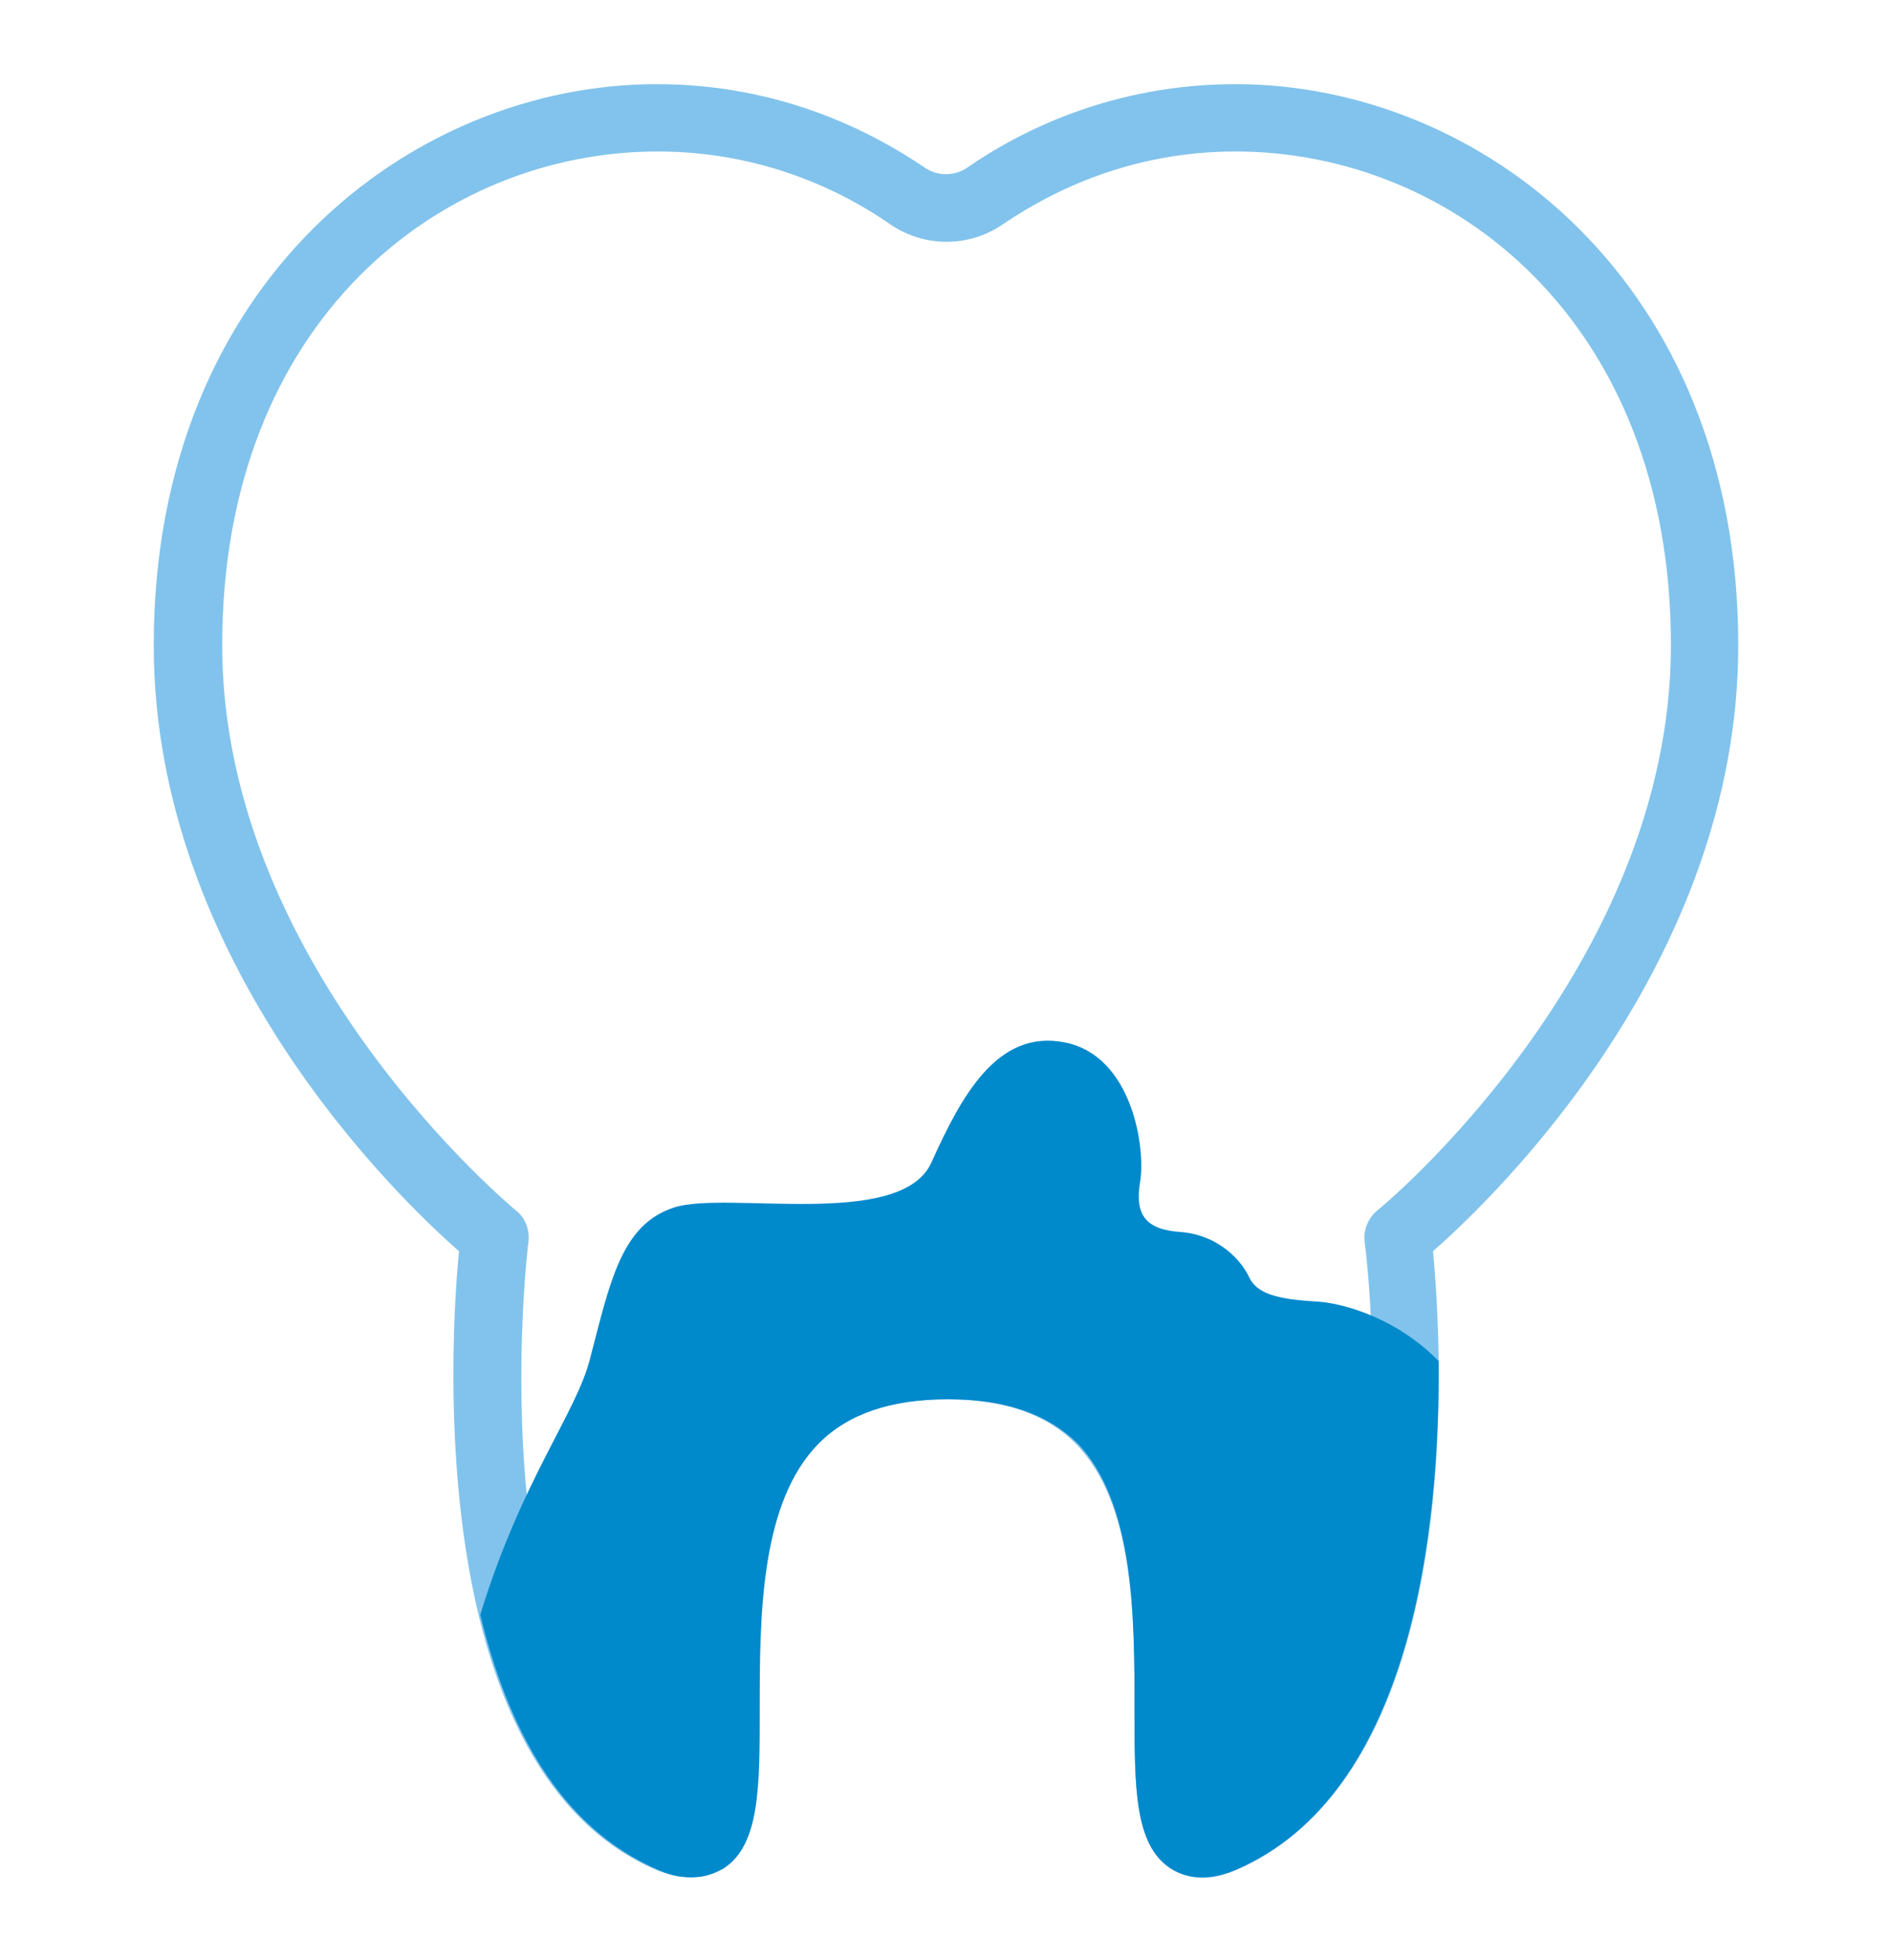 <?xml version="1.0" encoding="utf-8"?>
<!-- Generator: Adobe Illustrator 21.1.0, SVG Export Plug-In . SVG Version: 6.00 Build 0)  -->
<svg version="1.1" id="Layer_1" xmlns="http://www.w3.org/2000/svg" xmlns:xlink="http://www.w3.org/1999/xlink" x="0px" y="0px"
	 viewBox="0 0 168.6 174.7" style="enable-background:new 0 0 168.6 174.7;" xml:space="preserve">
<style type="text/css">
	.st0{fill:#81C3EC;}
	.st1{fill:#0089CB;}
</style>
<g>
	<path class="st0" d="M61.5,167.3c-0.8,0-1.8-0.2-2.9-0.6c-20.8-8.8-18.5-46.8-17.7-55.2c-5.6-4.9-27.2-25.8-27.2-54
		c0-32.5,23.1-50,44.8-50c10.9,0,19,4.1,24,7.5c1.1,0.7,2.5,0.7,3.6,0c4.9-3.4,13.1-7.5,24-7.5c21.7,0,44.8,17.5,44.8,50
		c0,28.2-21.6,49.1-27.2,54c0.8,8.5,3.2,46.4-17.7,55.2c-2.7,1.2-4.6,0.5-5.7-0.2c-3.2-2.1-3.2-7.2-3.2-14.1c0-8.2,0-18.5-5.3-23.8
		c-2.6-2.6-6.4-3.9-11.5-3.9c-5.1,0-8.8,1.3-11.5,3.9c-5.4,5.4-5.3,15.6-5.3,23.8c0,6.9,0,12-3.2,14.1
		C63.7,166.9,62.7,167.3,61.5,167.3z M84.3,118.6c6.7,0,11.9,1.9,15.7,5.7c7.1,7.1,7.1,19.2,7.1,28.1c0,3.1,0,7.2,0.5,8.8
		c0,0,0,0,0.1,0c15.7-6.7,15.4-38.8,13.9-50.6c-0.1-1,0.3-2,1.1-2.7c0.3-0.2,26.2-21.6,26.2-50.4c0-28.9-19.5-44-38.8-44
		c-9.3,0-16.3,3.5-20.6,6.4c-3.1,2.2-7.2,2.2-10.3,0c-4.2-2.9-11.3-6.4-20.6-6.4c-19.3,0-38.8,15.1-38.8,44
		c0,28.8,26,50.2,26.2,50.4c0.8,0.6,1.2,1.7,1.1,2.7c-0.1,0.4-5,42.6,13.9,50.6c0,0,0,0,0.1,0c0.5-1.6,0.5-5.7,0.5-8.8
		c0-8.8,0-21,7.1-28.1C72.4,120.5,77.6,118.6,84.3,118.6z"/>
	<path class="st1" d="M101.1,152.4c0,6.9,0,12,3.2,14.1c1.1,0.7,2.9,1.3,5.7,0.2c16-6.8,18.3-30.8,18.2-45.4
		c-3.6-3.7-8.2-5.1-10.7-5.3c-3.7-0.2-5.5-0.7-6.2-2.2c-0.7-1.5-2.7-3.7-6-4c-3.2-0.2-4.2-1.5-3.7-4.5c0.5-3-0.7-11.2-6.7-12.4
		c-6-1.2-9.2,4.7-11.9,10.7c-2.7,6-18.2,2.5-22.9,4c-4.7,1.5-5.7,6.5-7.5,13.4c-1.2,4.9-6.1,10.8-9.8,22.9c2.4,9.9,7,19,16,22.8
		c1.1,0.5,2,0.6,2.9,0.6c1.2,0,2.1-0.4,2.8-0.8c3.2-2.1,3.2-7.2,3.2-14.1c0-8.2,0-18.5,5.3-23.8c2.6-2.6,6.4-3.9,11.5-3.9
		c5.1,0,8.8,1.3,11.5,3.9C101.1,133.9,101.1,144.1,101.1,152.4z"/>
</g>
</svg>
